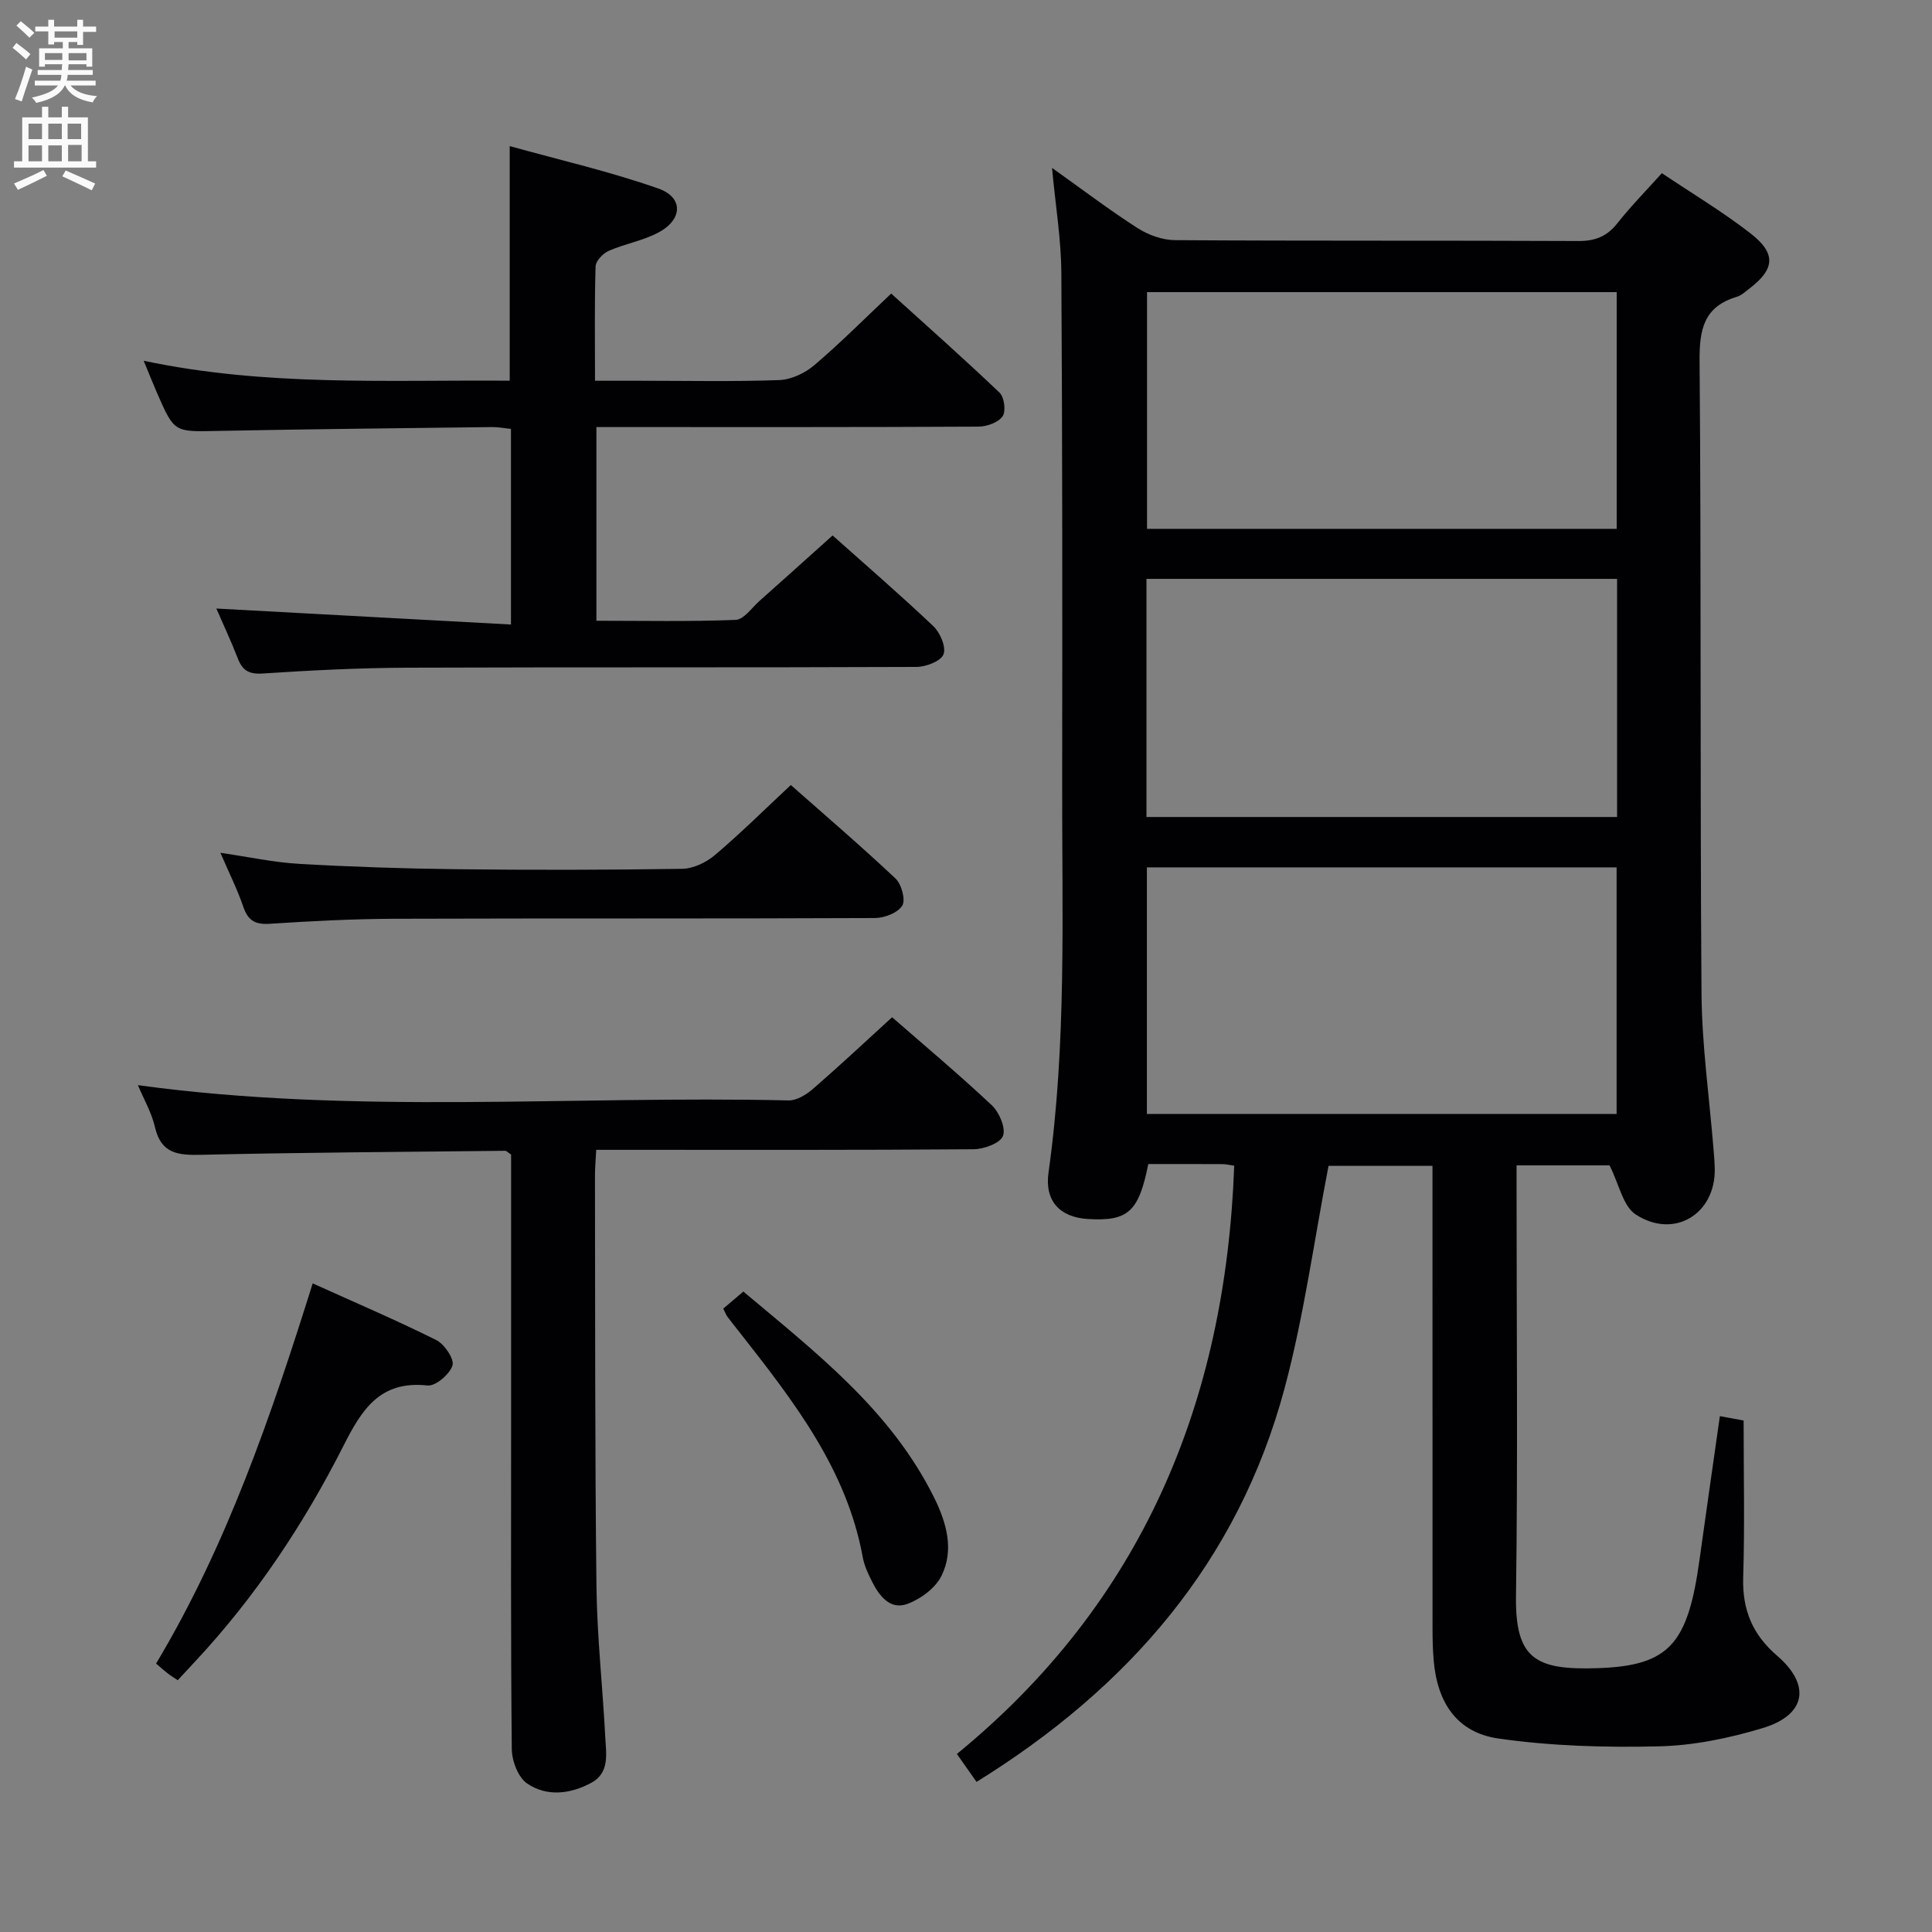 <svg enable-background="new 0 0 400 400" viewBox="0 0 400 400" xmlns="http://www.w3.org/2000/svg"><rect x="0" y="0" width="400" height="400" fill="#808080" stroke="none"/><g fill="#010104"><path d="m217.81 34.76c6.32 4.5 11.87 8.72 17.72 12.47 2.22 1.42 5.13 2.47 7.73 2.49 27.83.18 55.67.05 83.5.18 3.49.02 5.95-.94 8.11-3.69 2.76-3.5 5.91-6.69 9.2-10.36 6.31 4.23 12.58 7.99 18.32 12.44 5.43 4.21 5.1 7.44-.3 11.54-.79.6-1.58 1.35-2.5 1.62-6.77 2.02-7.76 6.65-7.71 13.22.36 43.66.08 87.33.4 130.99.08 10.77 1.62 21.53 2.49 32.29.11 1.33.22 2.65.25 3.98.21 9.4-8.41 14.72-16.38 9.5-2.6-1.7-3.39-6.16-5.4-10.15-5.27 0-11.88 0-19.25 0v5.17c0 28 .27 56-.12 84-.18 13.13 4.14 15.37 17.08 14.92 14.8-.52 18.52-5.18 20.91-22.4 1.36-9.85 2.79-19.69 4.22-29.77 1.97.36 3.69.67 4.92.9 0 10.97.24 21.73-.09 32.48-.2 6.69 1.9 11.81 7.01 16.21 7.09 6.1 5.99 12.29-2.97 14.99-6.92 2.09-14.27 3.61-21.46 3.78-11.07.27-22.28-.05-33.21-1.61-8.63-1.23-12.72-7.4-13.46-16.27-.18-2.15-.23-4.33-.23-6.49-.01-29.83-.01-59.67-.01-89.5 0-1.98 0-3.95 0-6.31-7.58 0-14.77 0-21.52 0-3.01 15.52-5.08 31.04-9.1 46.04-9.62 35.89-32.28 62-63.78 81.5-1.24-1.76-2.36-3.35-4.07-5.78 38.35-31.36 55.64-72.83 57.42-121.79-.86-.12-1.65-.33-2.44-.33-5.14-.03-10.29-.02-15.35-.02-1.97 9.91-4.2 11.89-12.52 11.38-5.81-.35-8.96-3.76-8.14-9.59 3.76-26.67 2.79-53.5 2.83-80.3.05-35.33.05-70.67-.17-106-.04-6.92-1.2-13.85-1.93-21.73zm116.89 144.82c-32.69 0-65.02 0-97.25 0v51.05h97.25c0-17.06 0-33.82 0-51.05zm.1-59.73c-32.79 0-65.12 0-97.44 0v49.3h97.44c0-16.57 0-32.7 0-49.3zm-.08-59.37c-32.75 0-65.08 0-97.24 0v49.01h97.24c0-16.44 0-32.54 0-49.01z"/><path d="m44.79 125.99c20.47 1.11 40.59 2.21 61 3.31 0-14.26 0-27.21 0-40.5-1.32-.13-2.6-.39-3.87-.38-18.98.24-37.95.42-56.92.8-8.89.18-8.9.36-12.47-7.82-.86-1.97-1.64-3.96-2.78-6.71 25.34 5.37 50.42 3.94 75.78 4.13 0-15.98 0-31.67 0-48.57 10.33 2.87 20.75 5.26 30.77 8.78 5.26 1.85 5.05 6.47-.04 9.14-3.19 1.68-6.92 2.31-10.24 3.77-1.18.52-2.67 2.08-2.71 3.21-.24 7.63-.12 15.27-.12 23.68h9.16c9.66 0 19.33.21 28.98-.14 2.48-.09 5.32-1.43 7.25-3.07 5.32-4.52 10.26-9.49 15.93-14.84 7.13 6.46 14.93 13.35 22.45 20.53.98.93 1.34 3.88.61 4.9-.92 1.27-3.26 2.11-4.99 2.12-24.15.13-48.31.09-72.46.09-2.12 0-4.25 0-6.64 0v40.1c9.64 0 19.25.2 28.83-.18 1.69-.07 3.33-2.49 4.92-3.91 4.98-4.42 9.92-8.88 15.15-13.57 6.38 5.69 13.77 12.07 20.86 18.78 1.41 1.34 2.69 4.36 2.1 5.84-.56 1.42-3.63 2.59-5.6 2.6-35.15.15-70.3.03-105.44.16-9.97.04-19.95.55-29.9 1.2-2.89.19-4.22-.64-5.19-3.18-1.37-3.55-3-6.99-4.42-10.27z"/><path d="m184.7 210.61c6.45 5.64 13.73 11.73 20.63 18.21 1.55 1.45 2.94 4.7 2.33 6.35-.56 1.51-3.93 2.75-6.07 2.77-24.16.19-48.31.12-72.47.12-1.79 0-3.57 0-5.68 0-.11 2.13-.26 3.75-.26 5.37.06 28.32-.02 56.64.31 84.96.12 10.46 1.29 20.9 1.83 31.36.18 3.41.92 7.31-2.93 9.38-4.33 2.32-9.19 2.91-13.27.11-1.86-1.27-3.14-4.68-3.16-7.13-.23-22.82-.14-45.65-.14-68.47 0-16.49 0-32.99 0-49.48 0-1.8 0-3.6 0-5.13-.7-.45-.97-.78-1.24-.77-20.96.23-41.93.34-62.89.83-4.79.11-8.34-.19-9.61-5.74-.69-3.01-2.33-5.81-3.53-8.68 44.93 6.16 89.87 2.12 134.7 3.16 1.68.04 3.68-1.18 5.05-2.37 5.41-4.69 10.64-9.59 16.4-14.85z"/><path d="m45.63 176.56c5.88.86 11.05 1.99 16.27 2.29 10.78.62 21.59.98 32.39 1.11 15.65.18 31.3.16 46.95-.08 2.3-.04 4.98-1.32 6.78-2.85 5.31-4.5 10.26-9.41 15.71-14.5 6.86 6.06 14.42 12.53 21.65 19.33 1.26 1.18 2.16 4.43 1.43 5.63-.91 1.49-3.68 2.57-5.66 2.58-33.13.15-66.26.04-99.4.15-8.64.03-17.28.48-25.9 1.04-3.03.2-4.52-.68-5.49-3.55-1.21-3.57-2.93-6.97-4.73-11.15z"/><path d="m36.8 347.87c-1.01-.68-1.58-1.02-2.1-1.43-.65-.5-1.27-1.06-2.39-2.01 14.63-24.42 23.79-51.19 32.43-78.72 8.82 3.99 17.33 7.62 25.59 11.74 1.69.84 3.77 3.94 3.35 5.26-.58 1.82-3.51 4.32-5.17 4.14-9.83-1.07-13.59 4.96-17.4 12.49-8.21 16.21-18.24 31.29-30.7 44.64-1.12 1.22-2.24 2.42-3.61 3.89z"/><path d="m149.74 270.94c1.18-1.01 2.44-2.07 4.16-3.54 14.95 12.57 30.49 24.52 39.48 42.62 2.57 5.17 4.22 10.84 1.54 16.25-1.26 2.54-4.34 4.82-7.11 5.82-3.5 1.27-5.76-1.65-7.25-4.61-.82-1.62-1.62-3.33-1.94-5.1-3.33-18.19-14.26-32.2-25.23-46.2-.92-1.18-1.87-2.33-2.76-3.53-.28-.36-.44-.83-.89-1.71z"/></g><path d="m2.6 9.9.8-1c.9.7 1.9 1.4 2.9 2.3l-.9 1.1c-1.1-1-2-1.8-2.8-2.4zm.5 10.6c.9-2.1 1.6-4.3 2.3-6.7.4.2.8.4 1.3.6-.7 2.1-1.5 4.3-2.2 6.6zm.3-15.2.9-.9c1 .8 2 1.6 2.8 2.4l-1 1c-.9-.9-1.8-1.7-2.7-2.5zm12.6-1.2h1.2v1.4h2.7v1.1h-2.7v2.7h-1.2v-.6h-1.8v1.3h4.9v3.8h-1.2v-.5h-3.7c0 .4-.1.9-.1 1.2h5.1v1h-5.2c0 .5-.1.9-.2 1.2h6v1h-5.2c1.1 1.3 2.9 2 5.5 2.2-.4.4-.7.8-.9 1.3-2.9-.5-4.8-1.6-5.7-3.5h-.1c-.8 1.7-2.7 2.9-5.9 3.6-.2-.4-.6-.8-.9-1.1 2.8-.6 4.6-1.4 5.4-2.5h-4.8v-1h5.3c.1-.3.2-.7.2-1.2h-4.9v-1h5c0-.4 0-.8.1-1.2h-3.6v.5h-1.2v-3.8h4.9v-1.3h-1.8v.5h-1.2v-2.7h-2.7v-1h2.7v-1.4h1.2v1.4h4.8zm-6.7 8.3h3.6c0-.4 0-.9 0-1.4h-3.6zm1.9-4.6h4.8v-1.3h-4.7v1.3zm6.7 3.2h-3.7v1.5h3.7z" fill="#fbfafa"/><path d="m8.7 22.1h1.3v2.2h2.8v-2.2h1.3v2.2h4.1v9.1h1.7v1.3h-17v-1.3h1.7v-9.1h4.1zm.3 13.1.7 1.2c-1.8.9-3.8 1.9-6 2.9-.2-.4-.5-.8-.8-1.3 2.3-1 4.4-1.9 6.1-2.8zm-3.1-6.4h2.8v-3.2h-2.8zm0 4.6h2.8v-3.3h-2.8zm4.1-4.6h2.8v-3.2h-2.8zm0 4.6h2.8v-3.3h-2.8zm3.6 1.9c2.1.9 4.1 1.8 6.1 2.7l-.7 1.4c-2.2-1.1-4.2-2-6.1-2.9zm3.2-9.7h-2.8v3.2h2.8zm-2.7 7.8h2.8v-3.4h-2.8z" fill="#fbfafa"/></svg>